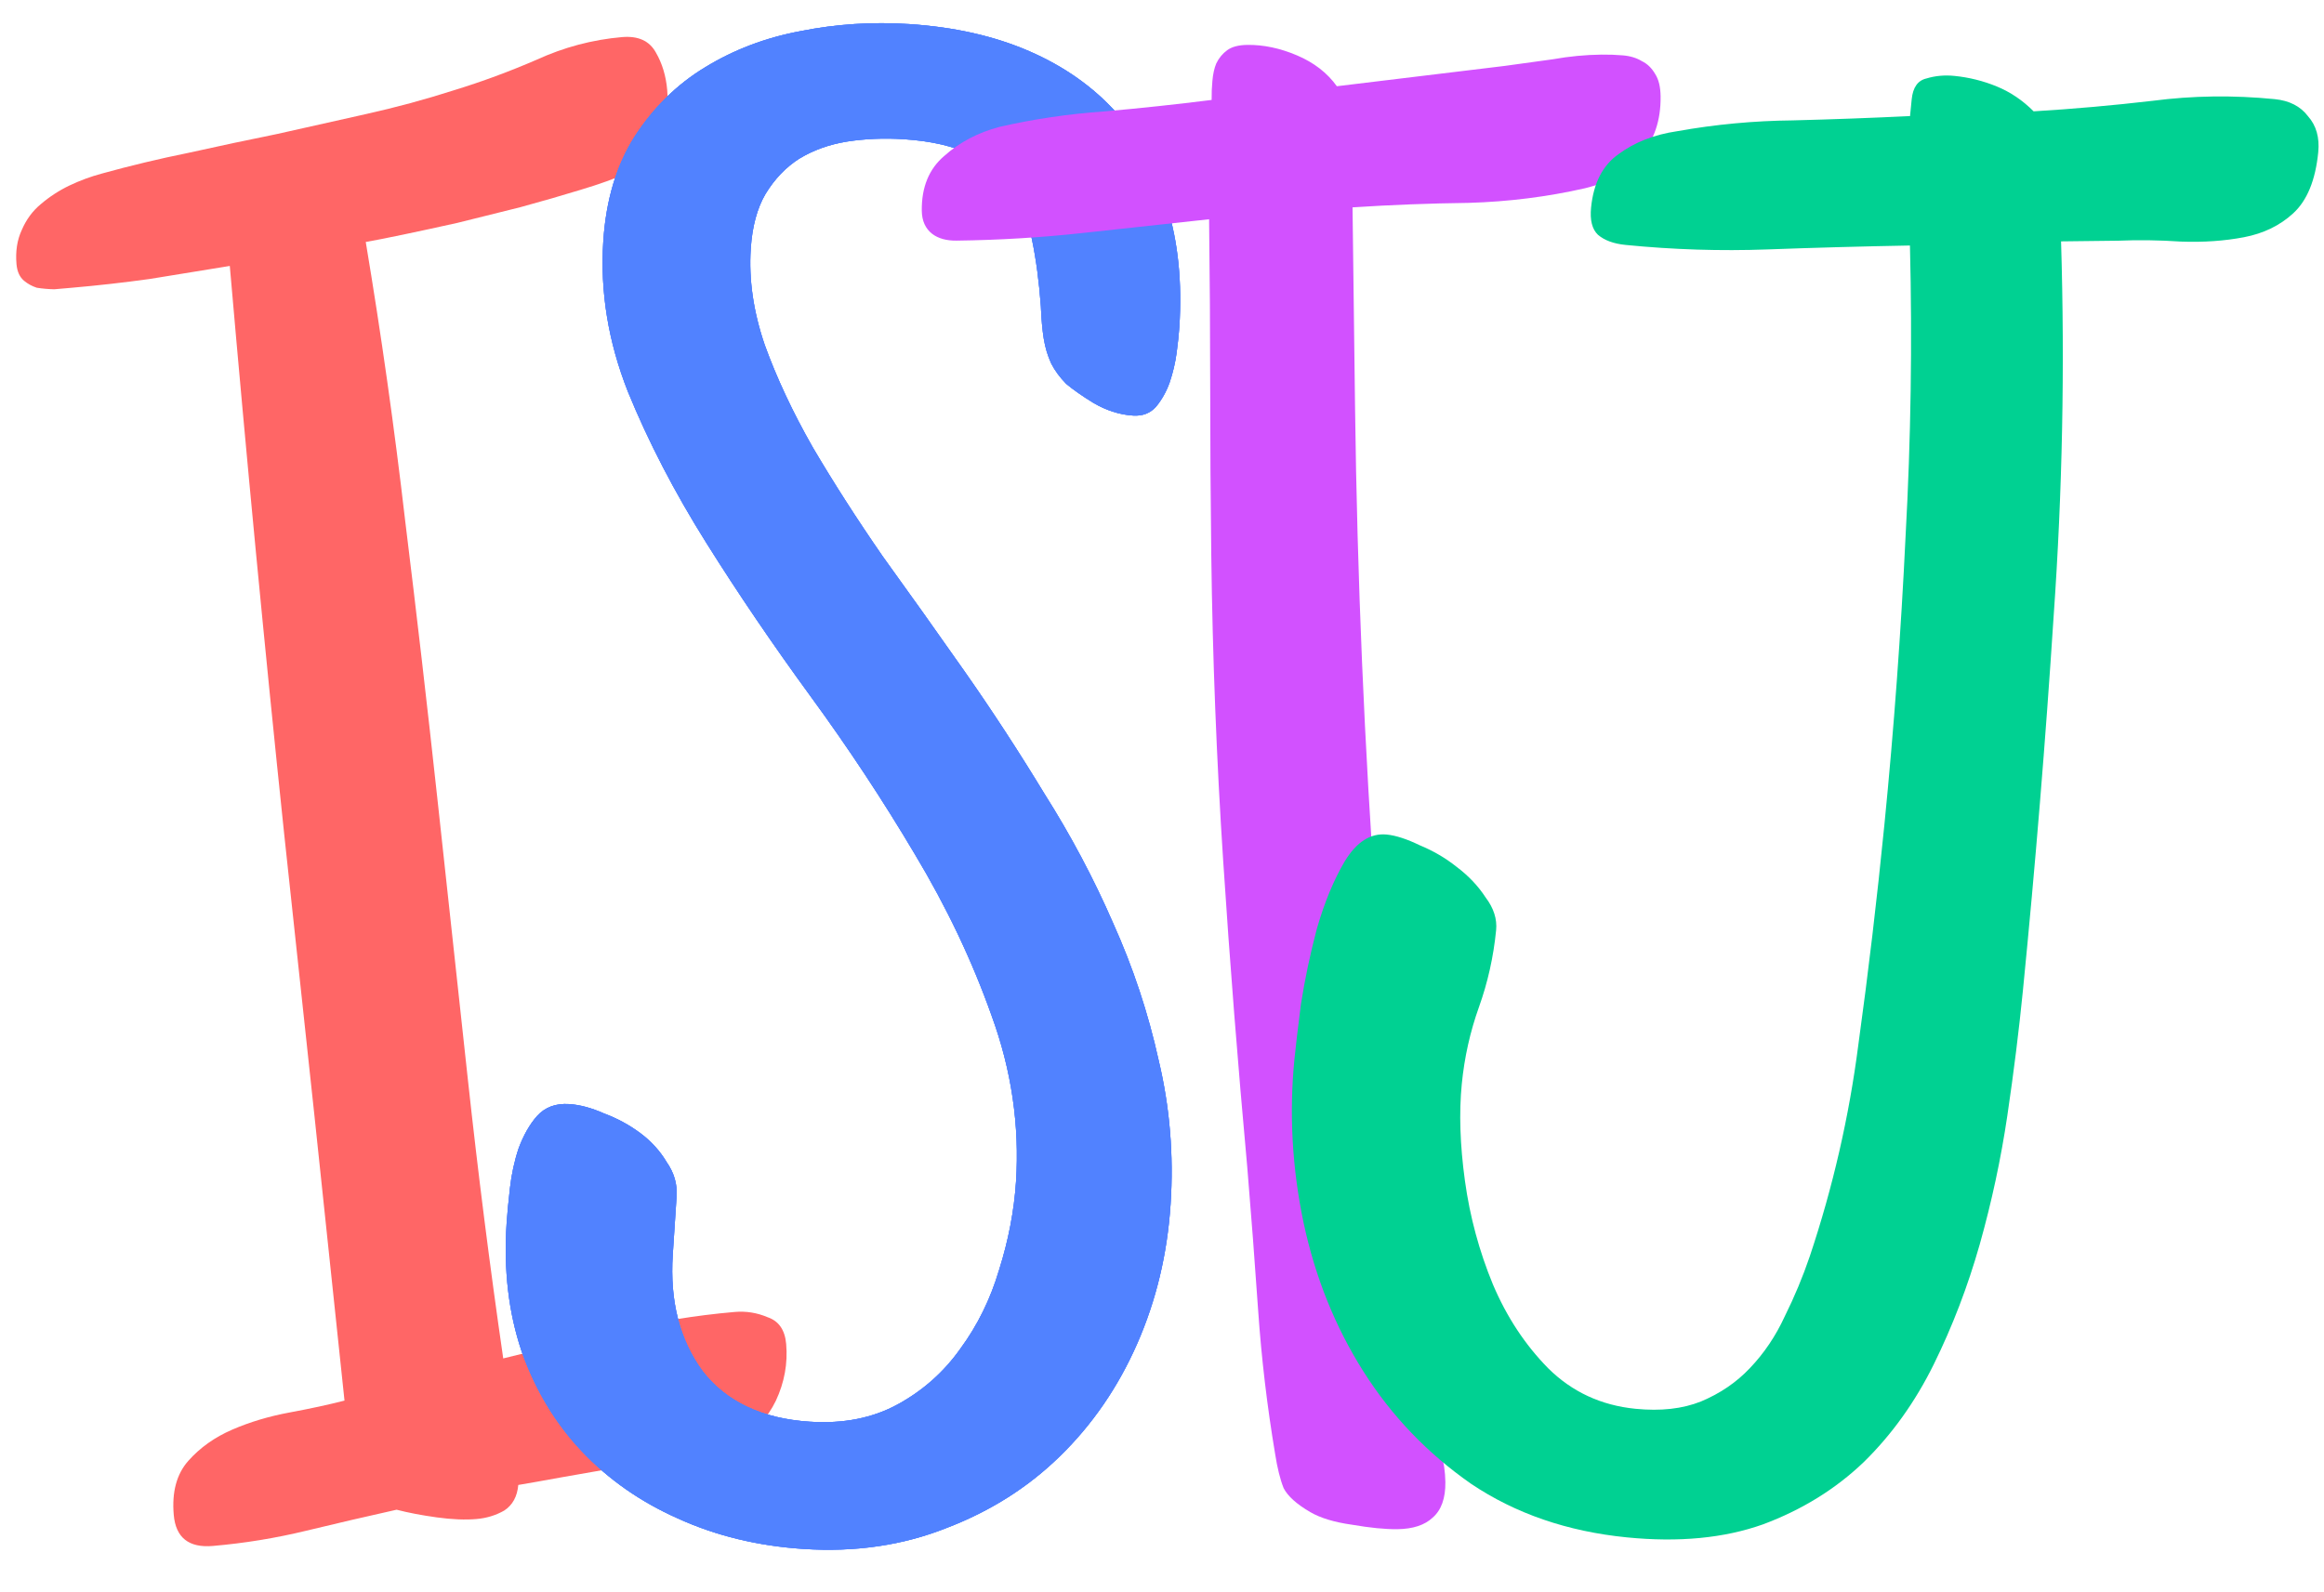 <svg width="505" height="346" viewBox="0 0 505 346" fill="none" xmlns="http://www.w3.org/2000/svg">
<path d="M170.834 292.127C171.202 296.359 170.455 300.467 168.595 304.451C166.723 308.29 163.965 311.249 160.323 313.329C159.206 314.014 156.411 314.845 151.938 315.821C147.452 316.651 142.601 317.513 137.385 318.407C132.169 319.301 127.172 320.175 122.395 321.031C117.763 321.874 114.504 322.45 112.62 322.761C112.397 325.28 111.382 327.132 109.573 328.319C107.752 329.359 105.747 329.974 103.558 330.164C101.077 330.379 98.199 330.261 94.925 329.81C91.652 329.359 88.736 328.803 86.179 328.142C79.688 329.588 73.13 331.112 66.506 332.716C59.881 334.32 53.14 335.42 46.281 336.015C41.027 336.471 38.185 334.218 37.755 329.256C37.324 324.294 38.381 320.379 40.926 317.512C43.471 314.644 46.657 312.383 50.483 310.728C54.309 309.073 58.465 307.83 62.952 307C67.438 306.169 71.407 305.31 74.858 304.423C70.533 263.04 66.16 221.956 61.74 181.17C57.465 140.371 53.53 99.248 49.935 57.803C43.989 58.759 38.19 59.704 32.536 60.635C26.87 61.421 21.191 62.06 15.5 62.554C14.332 62.656 13.092 62.763 11.778 62.877C10.452 62.845 9.193 62.734 8 62.543C6.94 62.194 6.014 61.686 5.221 61.02C4.27 60.22 3.724 59.018 3.585 57.412C3.344 54.64 3.719 52.181 4.71 50.037C5.687 47.746 7.068 45.862 8.851 44.384C10.767 42.748 12.855 41.39 15.114 40.312C17.373 39.234 19.724 38.368 22.167 37.715C28.341 36.003 34.607 34.504 40.965 33.217C47.456 31.772 53.88 30.406 60.238 29.119C66.73 27.674 73.148 26.235 79.493 24.802C85.984 23.357 92.377 21.626 98.672 19.609C104.687 17.764 110.671 15.554 116.623 12.979C122.562 10.259 128.743 8.62 135.164 8.063C138.666 7.759 141.115 8.87 142.51 11.395C143.893 13.775 144.717 16.497 144.983 19.562C145.199 22.043 145.116 24.476 144.734 26.861C144.487 29.089 143.649 31.293 142.22 33.476C141.446 34.719 139.577 36.057 136.614 37.491C133.784 38.766 130.291 40.024 126.134 41.267C122.124 42.497 117.749 43.759 113.009 45.052C108.403 46.187 103.869 47.316 99.408 48.438C95.081 49.401 91.112 50.26 87.501 51.015C83.891 51.769 81.216 52.295 79.478 52.593C82.843 72.739 85.697 92.929 88.041 113.163C90.53 133.385 92.874 153.62 95.071 173.867C97.269 194.114 99.466 214.361 101.664 234.608C103.862 254.856 106.424 275.071 109.351 295.255C117.556 293.22 125.84 291.251 134.203 289.35C142.553 287.302 151.033 285.905 159.643 285.158C162.124 284.942 164.51 285.324 166.8 286.301C169.224 287.12 170.569 289.062 170.834 292.127Z" fill="#FF6666"/>
<path d="M254.366 261.732C253.659 272.549 251.236 282.666 247.096 292.084C242.957 301.502 237.36 309.65 230.304 316.529C223.404 323.27 215.211 328.46 205.725 332.096C196.229 335.879 185.854 337.403 174.598 336.666C164.659 336.016 155.555 333.806 147.287 330.036C139.156 326.421 132.208 321.563 126.441 315.46C120.675 309.358 116.305 302.1 113.333 293.684C110.506 285.279 109.423 276.033 110.082 265.947C110.216 263.901 110.457 261.348 110.804 258.288C111.151 255.228 111.78 252.333 112.693 249.603C113.761 246.737 115.088 244.402 116.674 242.597C118.416 240.656 120.749 239.781 123.672 239.972C126.011 240.125 128.535 240.804 131.246 242.009C134.112 243.077 136.735 244.497 139.114 246.267C141.494 248.037 143.411 250.145 144.866 252.589C146.477 254.896 147.196 257.365 147.024 259.996L146.192 272.713C145.533 282.799 147.697 291.235 152.684 298.02C157.828 304.669 165.589 308.332 175.967 309.011C183.276 309.489 189.671 308.219 195.153 305.202C200.635 302.184 205.156 298.149 208.716 293.097C212.422 288.055 215.216 282.366 217.099 276.03C219.137 269.557 220.362 263.178 220.773 256.893C221.576 244.614 219.797 232.534 215.436 220.652C211.222 208.779 205.672 197.113 198.789 185.653C191.914 174.046 184.368 162.616 176.149 151.363C167.931 140.109 160.365 128.971 153.453 117.95C146.54 106.928 140.87 95.988 136.442 85.129C132.161 74.279 130.378 63.373 131.096 52.41C131.679 43.494 133.935 35.935 137.864 29.733C141.948 23.394 147.048 18.369 153.162 14.659C159.433 10.812 166.357 8.182 173.936 6.769C181.671 5.22 189.558 4.708 197.598 5.234C207.391 5.875 216.071 7.837 223.636 11.121C231.202 14.405 237.516 18.855 242.581 24.471C247.645 30.087 251.312 36.859 253.583 44.788C256.009 52.58 256.902 61.373 256.261 71.166C256.166 72.628 255.973 74.451 255.684 76.634C255.394 78.817 254.885 80.985 254.157 83.14C253.438 85.148 252.442 86.918 251.167 88.449C249.902 89.834 248.247 90.46 246.2 90.326C243.277 90.135 240.401 89.213 237.573 87.56C235.174 86.082 233.209 84.706 231.678 83.431C230.302 82.02 229.224 80.555 228.442 79.036C227.67 77.37 227.127 75.573 226.813 73.644C226.499 71.715 226.286 69.353 226.176 66.556C225.789 61.246 225.15 56.434 224.258 52.118C223.365 47.803 221.846 44.107 219.698 41.03C217.551 37.954 214.629 35.487 210.934 33.631C207.239 31.774 202.394 30.65 196.401 30.258C192.162 29.981 188.041 30.152 184.037 30.771C180.179 31.399 176.721 32.641 173.664 34.496C170.753 36.361 168.31 38.917 166.337 42.164C164.518 45.275 163.451 49.242 163.136 54.066C162.696 60.79 163.708 67.755 166.173 74.963C168.784 82.18 172.262 89.6 176.608 97.224C181.099 104.858 186.161 112.749 191.794 120.898C197.582 128.91 203.498 137.224 209.54 145.84C215.582 154.456 221.386 163.35 226.952 172.521C232.673 181.557 237.64 190.91 241.851 200.58C246.209 210.26 249.52 220.239 251.784 230.516C254.204 240.656 255.064 251.062 254.366 261.732Z" fill="#5182FF"/>
<path d="M254.366 261.732C253.659 272.549 251.236 282.666 247.096 292.084C242.957 301.502 237.36 309.65 230.304 316.529C223.404 323.27 215.211 328.46 205.725 332.096C196.229 335.879 185.854 337.403 174.598 336.666C164.659 336.016 155.555 333.806 147.287 330.036C139.156 326.421 132.208 321.563 126.441 315.46C120.675 309.358 116.305 302.1 113.333 293.684C110.506 285.279 109.423 276.033 110.082 265.947C110.216 263.901 110.457 261.348 110.804 258.288C111.151 255.228 111.78 252.333 112.693 249.603C113.761 246.737 115.088 244.402 116.674 242.597C118.416 240.656 120.749 239.781 123.672 239.972C126.011 240.125 128.535 240.804 131.246 242.009C134.112 243.077 136.735 244.497 139.114 246.267C141.494 248.037 143.411 250.145 144.866 252.589C146.477 254.896 147.196 257.365 147.024 259.996L146.192 272.713C145.533 282.799 147.697 291.235 152.684 298.02C157.828 304.669 165.589 308.332 175.967 309.011C183.276 309.489 189.671 308.219 195.153 305.202C200.635 302.184 205.156 298.149 208.716 293.097C212.422 288.055 215.216 282.366 217.099 276.03C219.137 269.557 220.362 263.178 220.773 256.893C221.576 244.614 219.797 232.534 215.436 220.652C211.222 208.779 205.672 197.113 198.789 185.653C191.914 174.046 184.368 162.616 176.149 151.363C167.931 140.109 160.365 128.971 153.453 117.95C146.54 106.928 140.87 95.988 136.442 85.129C132.161 74.279 130.378 63.373 131.096 52.41C131.679 43.494 133.935 35.935 137.864 29.733C141.948 23.394 147.048 18.369 153.162 14.659C159.433 10.812 166.357 8.182 173.936 6.769C181.671 5.22 189.558 4.708 197.598 5.234C207.391 5.875 216.071 7.837 223.636 11.121C231.202 14.405 237.516 18.855 242.581 24.471C247.645 30.087 251.312 36.859 253.583 44.788C256.009 52.58 256.902 61.373 256.261 71.166C256.166 72.628 255.973 74.451 255.684 76.634C255.394 78.817 254.885 80.985 254.157 83.14C253.438 85.148 252.442 86.918 251.167 88.449C249.902 89.834 248.247 90.46 246.2 90.326C243.277 90.135 240.401 89.213 237.573 87.56C235.174 86.082 233.209 84.706 231.678 83.431C230.302 82.02 229.224 80.555 228.442 79.036C227.67 77.37 227.127 75.573 226.813 73.644C226.499 71.715 226.286 69.353 226.176 66.556C225.789 61.246 225.15 56.434 224.258 52.118C223.365 47.803 221.846 44.107 219.698 41.03C217.551 37.954 214.629 35.487 210.934 33.631C207.239 31.774 202.394 30.65 196.401 30.258C192.162 29.981 188.041 30.152 184.037 30.771C180.179 31.399 176.721 32.641 173.664 34.496C170.753 36.361 168.31 38.917 166.337 42.164C164.518 45.275 163.451 49.242 163.136 54.066C162.696 60.79 163.708 67.755 166.173 74.963C168.784 82.18 172.262 89.6 176.608 97.224C181.099 104.858 186.161 112.749 191.794 120.898C197.582 128.91 203.498 137.224 209.54 145.84C215.582 154.456 221.386 163.35 226.952 172.521C232.673 181.557 237.64 190.91 241.851 200.58C246.209 210.26 249.52 220.239 251.784 230.516C254.204 240.656 255.064 251.062 254.366 261.732Z" fill="#5182FF"/>
<path d="M254.366 261.732C253.659 272.549 251.236 282.666 247.096 292.084C242.957 301.502 237.36 309.65 230.304 316.529C223.404 323.27 215.211 328.46 205.725 332.096C196.229 335.879 185.854 337.403 174.598 336.666C164.659 336.016 155.555 333.806 147.287 330.036C139.156 326.421 132.208 321.563 126.441 315.46C120.675 309.358 116.305 302.1 113.333 293.684C110.506 285.279 109.423 276.033 110.082 265.947C110.216 263.901 110.457 261.348 110.804 258.288C111.151 255.228 111.78 252.333 112.693 249.603C113.761 246.737 115.088 244.402 116.674 242.597C118.416 240.656 120.749 239.781 123.672 239.972C126.011 240.125 128.535 240.804 131.246 242.009C134.112 243.077 136.735 244.497 139.114 246.267C141.494 248.037 143.411 250.145 144.866 252.589C146.477 254.896 147.196 257.365 147.024 259.996L146.192 272.713C145.533 282.799 147.697 291.235 152.684 298.02C157.828 304.669 165.589 308.332 175.967 309.011C183.276 309.489 189.671 308.219 195.153 305.202C200.635 302.184 205.156 298.149 208.716 293.097C212.422 288.055 215.216 282.366 217.099 276.03C219.137 269.557 220.362 263.178 220.773 256.893C221.576 244.614 219.797 232.534 215.436 220.652C211.222 208.779 205.672 197.113 198.789 185.653C191.914 174.046 184.368 162.616 176.149 151.363C167.931 140.109 160.365 128.971 153.453 117.95C146.54 106.928 140.87 95.988 136.442 85.129C132.161 74.279 130.378 63.373 131.096 52.41C131.679 43.494 133.935 35.935 137.864 29.733C141.948 23.394 147.048 18.369 153.162 14.659C159.433 10.812 166.357 8.182 173.936 6.769C181.671 5.22 189.558 4.708 197.598 5.234C207.391 5.875 216.071 7.837 223.636 11.121C231.202 14.405 237.516 18.855 242.581 24.471C247.645 30.087 251.312 36.859 253.583 44.788C256.009 52.58 256.902 61.373 256.261 71.166C256.166 72.628 255.973 74.451 255.684 76.634C255.394 78.817 254.885 80.985 254.157 83.14C253.438 85.148 252.442 86.918 251.167 88.449C249.902 89.834 248.247 90.46 246.2 90.326C243.277 90.135 240.401 89.213 237.573 87.56C235.174 86.082 233.209 84.706 231.678 83.431C230.302 82.02 229.224 80.555 228.442 79.036C227.67 77.37 227.127 75.573 226.813 73.644C226.499 71.715 226.286 69.353 226.176 66.556C225.789 61.246 225.15 56.434 224.258 52.118C223.365 47.803 221.846 44.107 219.698 41.03C217.551 37.954 214.629 35.487 210.934 33.631C207.239 31.774 202.394 30.65 196.401 30.258C192.162 29.981 188.041 30.152 184.037 30.771C180.179 31.399 176.721 32.641 173.664 34.496C170.753 36.361 168.31 38.917 166.337 42.164C164.518 45.275 163.451 49.242 163.136 54.066C162.696 60.79 163.708 67.755 166.173 74.963C168.784 82.18 172.262 89.6 176.608 97.224C181.099 104.858 186.161 112.749 191.794 120.898C197.582 128.91 203.498 137.224 209.54 145.84C215.582 154.456 221.386 163.35 226.952 172.521C232.673 181.557 237.64 190.91 241.851 200.58C246.209 210.26 249.52 220.239 251.784 230.516C254.204 240.656 255.064 251.062 254.366 261.732Z" fill="#5182FF"/>
<path d="M360.844 20.939C360.91 26.212 359.426 30.552 356.392 33.959C353.505 37.365 349.505 39.686 344.393 40.922C336.213 42.782 327.803 43.84 319.163 44.094C310.667 44.201 302.248 44.526 293.904 45.07L294.449 88.572C294.911 125.484 296.471 162.308 299.129 199.045C301.931 235.634 306.126 272.278 311.713 308.979C312.18 311.171 312.647 313.362 313.113 315.554C313.727 317.743 314.047 319.937 314.075 322.134C314.119 325.649 313.199 328.225 311.315 329.86C309.577 331.493 307.024 332.33 303.655 332.373C301.019 332.406 297.719 332.081 293.755 331.398C289.939 330.86 286.924 329.945 284.711 328.655C281.759 326.934 279.833 325.2 278.932 323.453C278.176 321.558 277.559 319.075 277.081 316.005C275.34 305.626 274.111 295.24 273.395 284.848C272.679 274.455 271.889 264.064 271.027 253.674C268.99 231.432 267.247 209.259 265.799 187.157C264.35 165.054 263.486 142.871 263.207 120.607C263.055 108.45 262.977 96.365 262.973 84.352C262.969 72.339 262.889 60.108 262.733 47.658C253.663 48.65 244.519 49.644 235.302 50.638C226.232 51.631 217.083 52.185 207.855 52.3C205.658 52.328 203.894 51.837 202.563 50.829C201.084 49.675 200.33 48 200.303 45.803C200.238 40.676 201.873 36.7 205.207 33.875C208.539 30.904 212.542 28.802 217.214 27.572C224.664 25.867 232.268 24.747 240.025 24.21C247.781 23.527 255.535 22.697 263.287 21.721C263.269 20.256 263.325 18.864 263.455 17.544C263.583 16.077 263.86 14.829 264.287 13.798C264.858 12.619 265.652 11.656 266.668 10.911C267.684 10.166 269.144 9.782 271.048 9.758C274.563 9.714 278.162 10.474 281.844 12.04C285.526 13.605 288.411 15.84 290.498 18.743L326.92 14.332C330.43 13.848 333.94 13.365 337.45 12.881C340.958 12.252 344.47 11.915 347.985 11.87C349.596 11.85 351.135 11.904 352.602 12.032C354.215 12.159 355.612 12.581 356.793 13.298C357.972 13.87 358.936 14.81 359.685 16.119C360.432 17.282 360.818 18.888 360.844 20.939Z" fill="#D251FF"/>
<path d="M503.748 33.094C503.145 39.184 501.322 43.616 498.28 46.389C495.405 49.026 491.852 50.749 487.62 51.56C483.389 52.37 478.822 52.687 473.92 52.509C469.185 52.193 464.656 52.129 460.333 52.316L447.865 52.464C448.697 79.759 448.159 106.919 446.25 133.942C444.509 160.829 442.281 187.974 439.566 215.379C438.721 223.905 437.595 232.941 436.189 242.488C434.797 251.882 432.796 261.216 430.186 270.489C427.591 279.611 424.273 288.276 420.231 296.485C416.189 304.694 411.103 311.801 404.974 317.805C398.859 323.656 391.571 328.161 383.11 331.32C374.663 334.327 364.807 335.273 353.541 334.156C340.599 332.874 329.3 328.988 319.642 322.496C310.152 315.867 302.35 307.715 296.236 298.038C290.123 288.362 285.805 277.633 283.282 265.852C280.774 253.919 280.109 242.015 281.285 230.14C281.526 227.704 281.995 223.753 282.69 218.287C283.537 212.836 284.697 207.339 286.169 201.796C287.807 196.117 289.828 191.243 292.229 187.176C294.798 182.972 297.833 181.044 301.335 181.391C303.314 181.587 305.698 182.361 308.485 183.713C311.439 184.928 314.128 186.501 316.55 188.433C319.125 190.379 321.212 192.584 322.813 195.049C324.581 197.377 325.344 199.758 325.103 202.194C324.53 207.98 323.287 213.545 321.374 218.89C319.46 224.236 318.217 229.801 317.644 235.587C317.026 241.829 317.253 248.847 318.326 256.64C319.398 264.434 321.422 271.937 324.398 279.15C327.388 286.211 331.397 292.297 336.426 297.407C341.607 302.533 347.927 305.465 355.387 306.204C360.868 306.747 365.61 306.218 369.612 304.616C373.782 302.876 377.327 300.46 380.247 297.367C383.334 294.137 385.858 290.389 387.818 286.125C389.93 281.876 391.745 277.52 393.263 273.058C398.289 258.028 401.806 242.694 403.817 227.058C405.994 211.284 407.882 195.328 409.481 179.19C411.548 158.332 413.081 137.421 414.082 116.457C415.235 95.508 415.55 74.477 415.028 53.362C404.555 53.554 394.226 53.838 384.042 54.213C373.857 54.587 363.589 54.262 353.236 53.236C350.648 52.98 348.645 52.243 347.228 51.027C345.964 49.825 345.467 47.855 345.738 45.114C346.266 39.785 348.265 35.909 351.733 33.485C355.217 30.909 359.455 29.254 364.448 28.518C372.744 27.034 381.123 26.25 389.588 26.166C398.219 25.945 406.706 25.633 415.048 25.229L415.41 21.575C415.667 18.987 416.738 17.479 418.626 17.051C420.528 16.47 422.545 16.286 424.677 16.497C427.874 16.814 430.95 17.58 433.904 18.795C436.859 20.01 439.525 21.812 441.902 24.2C450.563 23.674 459.172 22.912 467.726 21.915C476.448 20.78 485.301 20.658 494.283 21.548C497.481 21.865 499.895 23.103 501.526 25.263C503.324 27.287 504.065 29.897 503.748 33.094Z" fill="#00D192"/>
</svg>
